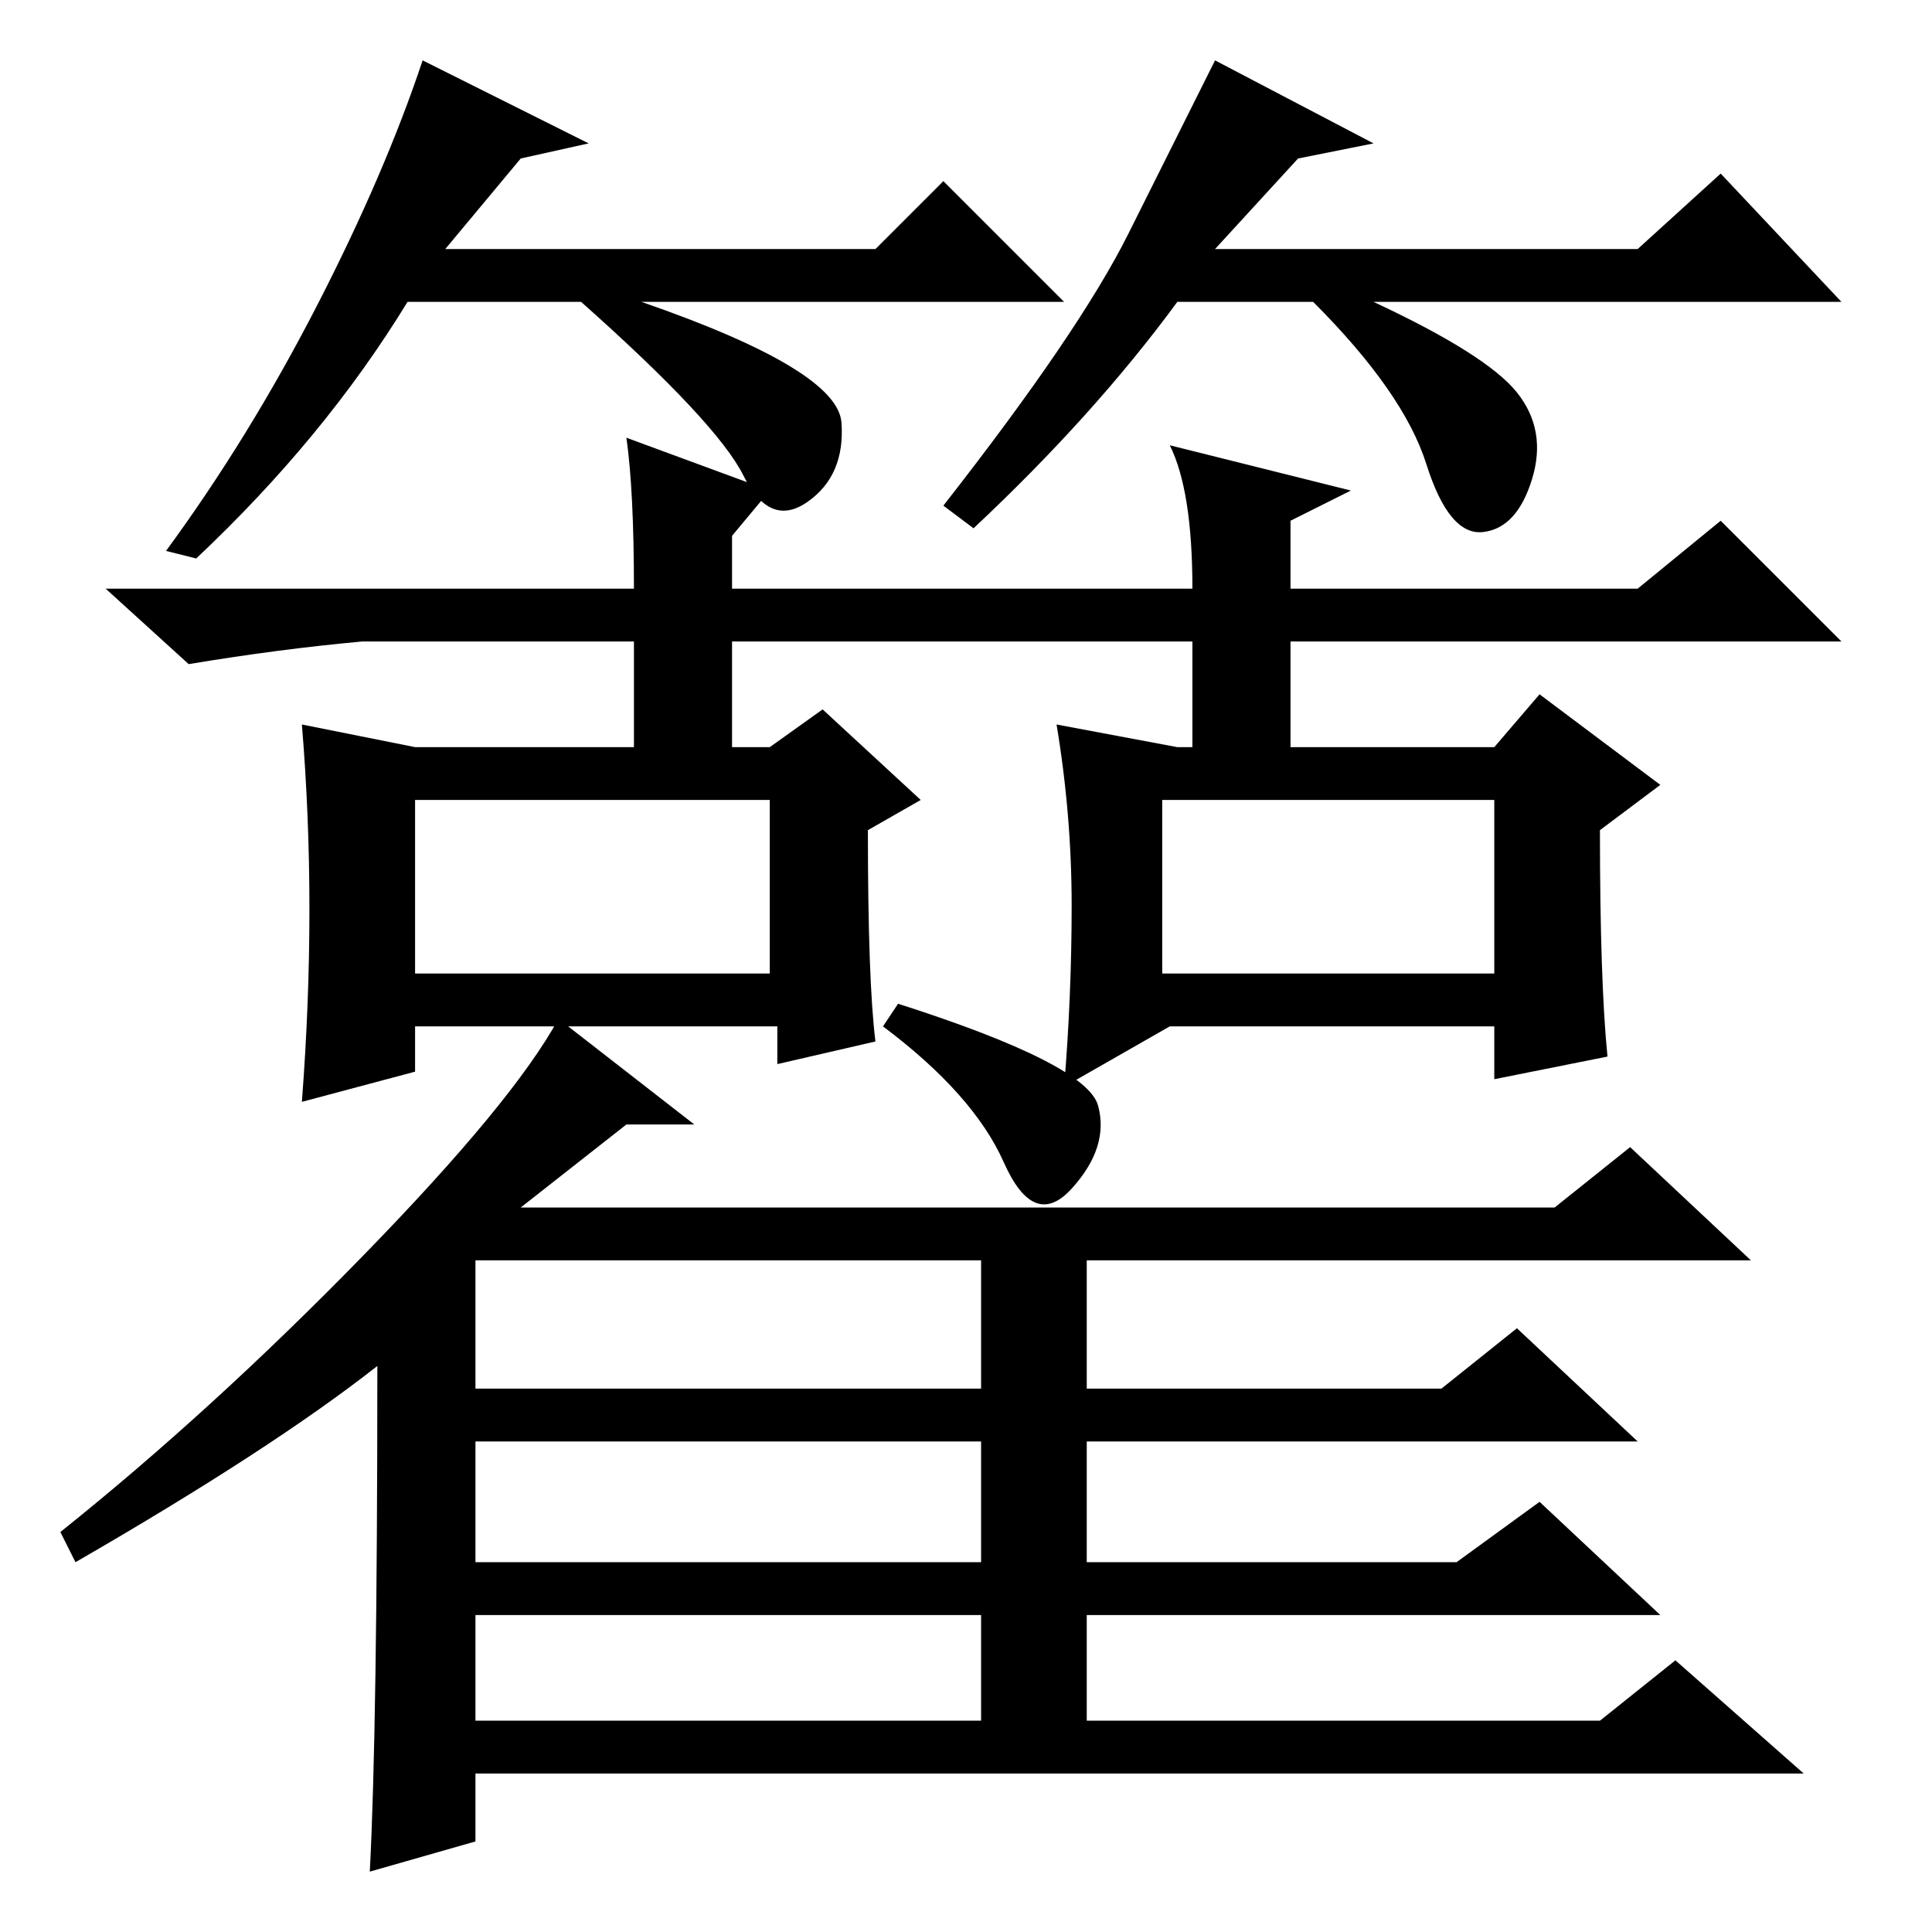 <?xml version="1.0" standalone="no"?>
<!DOCTYPE svg PUBLIC "-//W3C//DTD SVG 1.1//EN" "http://www.w3.org/Graphics/SVG/1.1/DTD/svg11.dtd" >
<svg xmlns="http://www.w3.org/2000/svg" xmlns:xlink="http://www.w3.org/1999/xlink" version="1.1" viewBox="0 -36 256 256">
  <g transform="matrix(1 0 0 -1 0 220)">
   <path fill="currentColor"
d="M171 154h-13v17h-61v-17h-13v17h-36q-11 -1 -23 -3l-11 10h70q0 13 -1 20l19 -7l-5 -6v-7h61q0 13 -3 19l24 -6l-8 -4v-9h46l11 9l16 -16h-73v-17zM41 135.5q0 12.5 -1 24.5l15 -3h47l7 5l13 -12l-7 -4q0 -20 1 -28l-13 -3v5h-48v-6l-15 -4q1 13 1 25.5zM55 127h47v23
h-47v-23zM50 75q-14 -11 -40 -26l-2 4q20 16 40 36.5t26 31.5l18 -14h-9l-14 -11h137l10 8l16 -15h-88v-17h47l10 8l16 -15h-73v-16h49l11 8l16 -15h-76v-14h68l10 8l17 -15h-176v-9l-14 -4q1 19 1 67zM145.5 109.5q1.5 -5.5 -3.5 -11t-9 3.5t-16 18l2 3q25 -8 26.5 -13.5z
M63 72h67v17h-67v-17zM63 49h67v16h-67v-16zM63 28h67v14h-67v-14zM142 136q0 12 -2 24l16 -3h42l6 7l16 -12l-8 -6q0 -20 1 -30l-15 -3v7h-43l-14 -8q1 12 1 24zM154 127h44v23h-44v-23zM69 235l-10 -12h57l9 9l16 -16h-56q26 -9 26.5 -16t-4.5 -10.5t-8.5 3.5t-21.5 23
h-23q-11 -18 -28 -34l-4 1q11 15 20 32.5t14 32.5l22 -11zM172 235l-11 -12h56l11 10l16 -17h-62q15 -7 19 -12t2 -11.5t-6.5 -7t-7.5 9t-15 21.5h-18q-11 -15 -27 -30l-4 3q18 23 24.5 36l11.5 23l21 -11z" />
  </g>

</svg>
